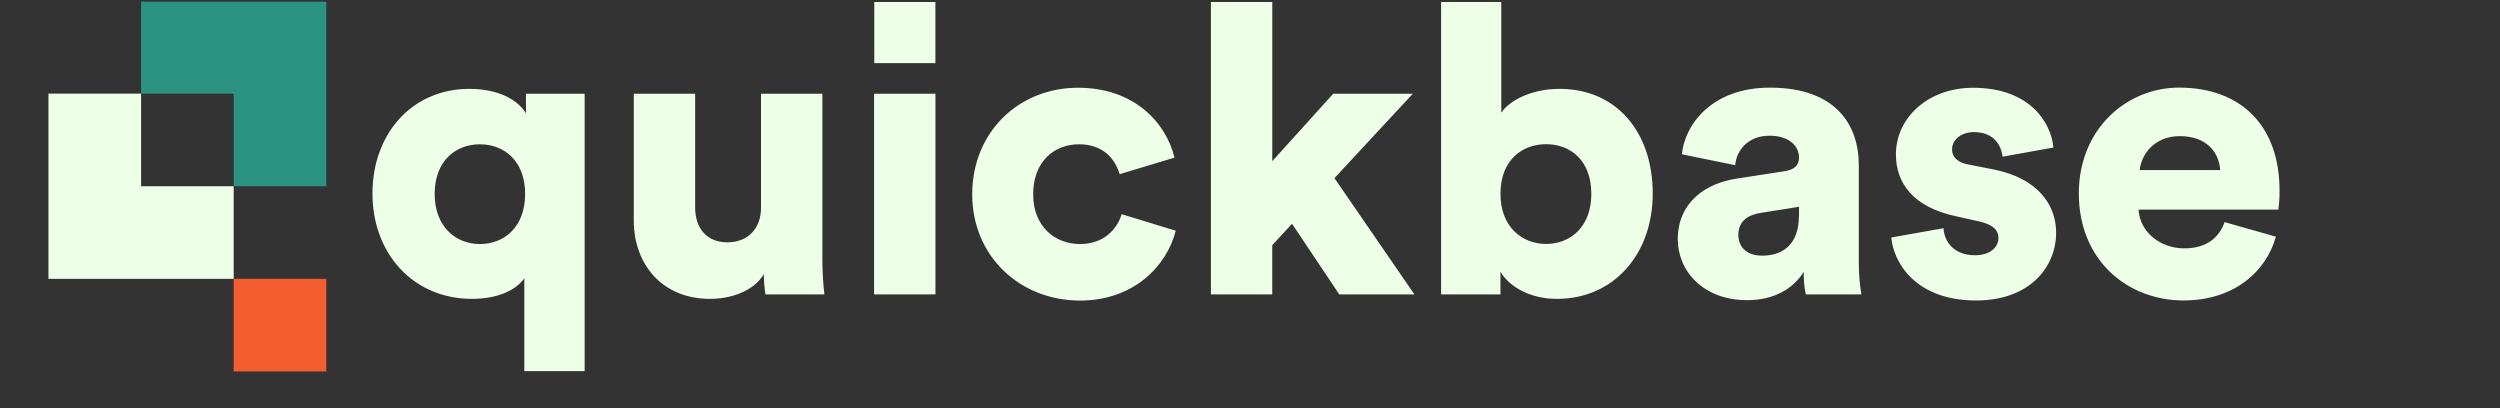<svg preserveAspectRatio="xMidYMid" width="980" height="160" viewBox="0 0 980 160" fill="none" xmlns="http://www.w3.org/2000/svg">
<rect x="0" y="0" width="980" height="160" fill="#333333" stroke="none"/>
<g clip-path="url(#clip0_2184_1279)">
<path d="M205.53 145.495V109.085C202.05 113.985 194.77 117.155 184.95 117.155C162.47 117.155 146.01 99.895 146.01 75.835C146.01 52.405 161.52 34.835 184.01 34.835C197.94 34.835 204.43 41.165 206.18 44.495V36.735H229.18V145.495H205.53ZM188.12 95.665C197.46 95.665 205.85 89.175 205.85 76.035C205.85 62.895 197.46 56.565 188.12 56.565C178.78 56.565 170.39 62.895 170.39 76.035C170.39 88.975 178.78 95.665 188.12 95.665ZM299.41 107.495C295.3 114.305 286.27 117.155 278.36 117.155C259.2 117.155 248.44 103.225 248.44 86.445V36.735H272.5V81.375C272.5 88.975 276.62 94.995 285.17 94.995C293.24 94.995 298.31 89.455 298.31 81.535V36.735H322.37V101.325C322.363 106.033 322.627 110.737 323.16 115.415H300.05C299.652 112.793 299.438 110.147 299.41 107.495ZM342.64 115.415V36.735H366.7V115.415H342.64ZM405 76.155C405 88.665 413.4 95.665 423.38 95.665C432.72 95.665 437.94 89.805 439.68 83.955L460.89 90.445C457.41 104.215 444.43 117.825 423.38 117.825C399.95 117.825 381.11 100.575 381.11 76.195C381.11 51.655 399.47 34.395 422.58 34.395C444.27 34.395 456.94 47.695 460.42 61.785L438.89 68.275C437.15 62.275 432.4 56.565 423.06 56.565C413.09 56.525 405 63.485 405 76.155ZM523.11 69.825L554.46 115.415H525L506.48 87.715L498.72 96.105V115.415H474.67V0.795H498.73V63.175L522.64 36.735H553.83L523.11 69.825ZM564.91 115.415V0.795H588.5V44.175C591.83 39.265 600.5 34.835 611.3 34.835C634.09 34.835 647.87 52.245 647.87 75.835C647.87 99.895 632.35 117.155 610.35 117.155C599.9 117.155 591.83 112.565 588.18 106.545V115.415H564.91ZM606.07 56.525C596.73 56.525 588.18 62.695 588.18 75.995C588.18 88.995 596.73 95.625 606.07 95.625C615.41 95.625 623.8 89.135 623.8 75.995C623.8 62.665 615.41 56.525 606.07 56.525ZM681 69.975L699.52 67.125C703.79 66.495 705.22 64.435 705.22 61.745C705.22 57.155 701.22 53.195 693.66 53.195C685.27 53.195 680.66 58.895 680.21 64.755L659.31 60.485C660.31 49.245 670.71 34.355 693.82 34.355C719.31 34.355 728.65 48.605 728.65 64.755V103.225C728.658 107.308 728.992 111.385 729.65 115.415H707.87C707.262 112.499 706.997 109.522 707.08 106.545C703 113.195 695.36 117.665 684.91 117.665C667.66 117.665 657.69 106.265 657.69 93.755C657.69 79.795 668 71.875 681 69.975ZM705.22 84.545V81.065L690.3 83.435C685.23 84.225 681.43 86.605 681.43 92.145C681.43 96.255 684.12 100.215 690.77 100.215C697.9 100.215 705.18 96.735 705.18 84.545H705.22ZM761.86 89.455C762.17 94.835 765.97 100.055 774.2 100.055C780.38 100.055 783.39 96.735 783.39 93.255C783.39 90.405 781.49 88.025 775.63 86.755L766.63 84.755C749.85 81.115 743.2 71.665 743.2 60.535C743.2 46.125 755.86 34.405 773.43 34.405C796.23 34.405 804.15 48.655 804.94 57.835L785 61.425C784.37 56.205 781 51.775 773.76 51.775C769.17 51.775 765.21 54.465 765.21 58.585C765.21 61.905 767.9 63.805 771.39 64.435L781.83 66.495C798.11 69.825 806 79.665 806 91.195C806 104.645 795.7 117.785 774.65 117.785C749.95 117.785 742.04 101.785 741.4 93.095L761.86 89.455ZM892.15 92.775C888.35 106.385 875.84 117.775 855.9 117.775C834.21 117.775 814.9 102.265 814.9 75.825C814.9 50.495 833.74 34.345 854.17 34.345C878.54 34.345 893.58 49.345 893.58 74.715C893.608 77.203 893.451 79.69 893.11 82.155H838.32C838.8 91.025 846.87 97.355 856.21 97.355C864.92 97.355 869.83 93.245 872.04 87.065L892.15 92.775ZM870.3 66.665C869.99 60.665 865.87 53.365 854.47 53.365C844.34 53.365 839.27 60.805 838.8 66.665H870.3ZM342.72 0.795H366.68V24.755H342.72V0.795Z" fill="#EEFFE8"/>
<path d="M127.9 0.4V73.01H91.6V36.7H55.31V0.4H127.9Z" fill="#2C9382"/>
<path d="M91.6 73.011V109.301H19V36.701H55.31V73.011H91.6Z" fill="#EEFFE8"/>
<path d="M91.6 109.301H127.91V145.611H91.6V109.301Z" fill="#F25E30"/>
</g>
<defs>
<clipPath id="clip0_2184_1279">
<rect width="893.58" height="145.21" fill="white" transform="translate(0 0.664)"/>
</clipPath>
</defs>
</svg>
